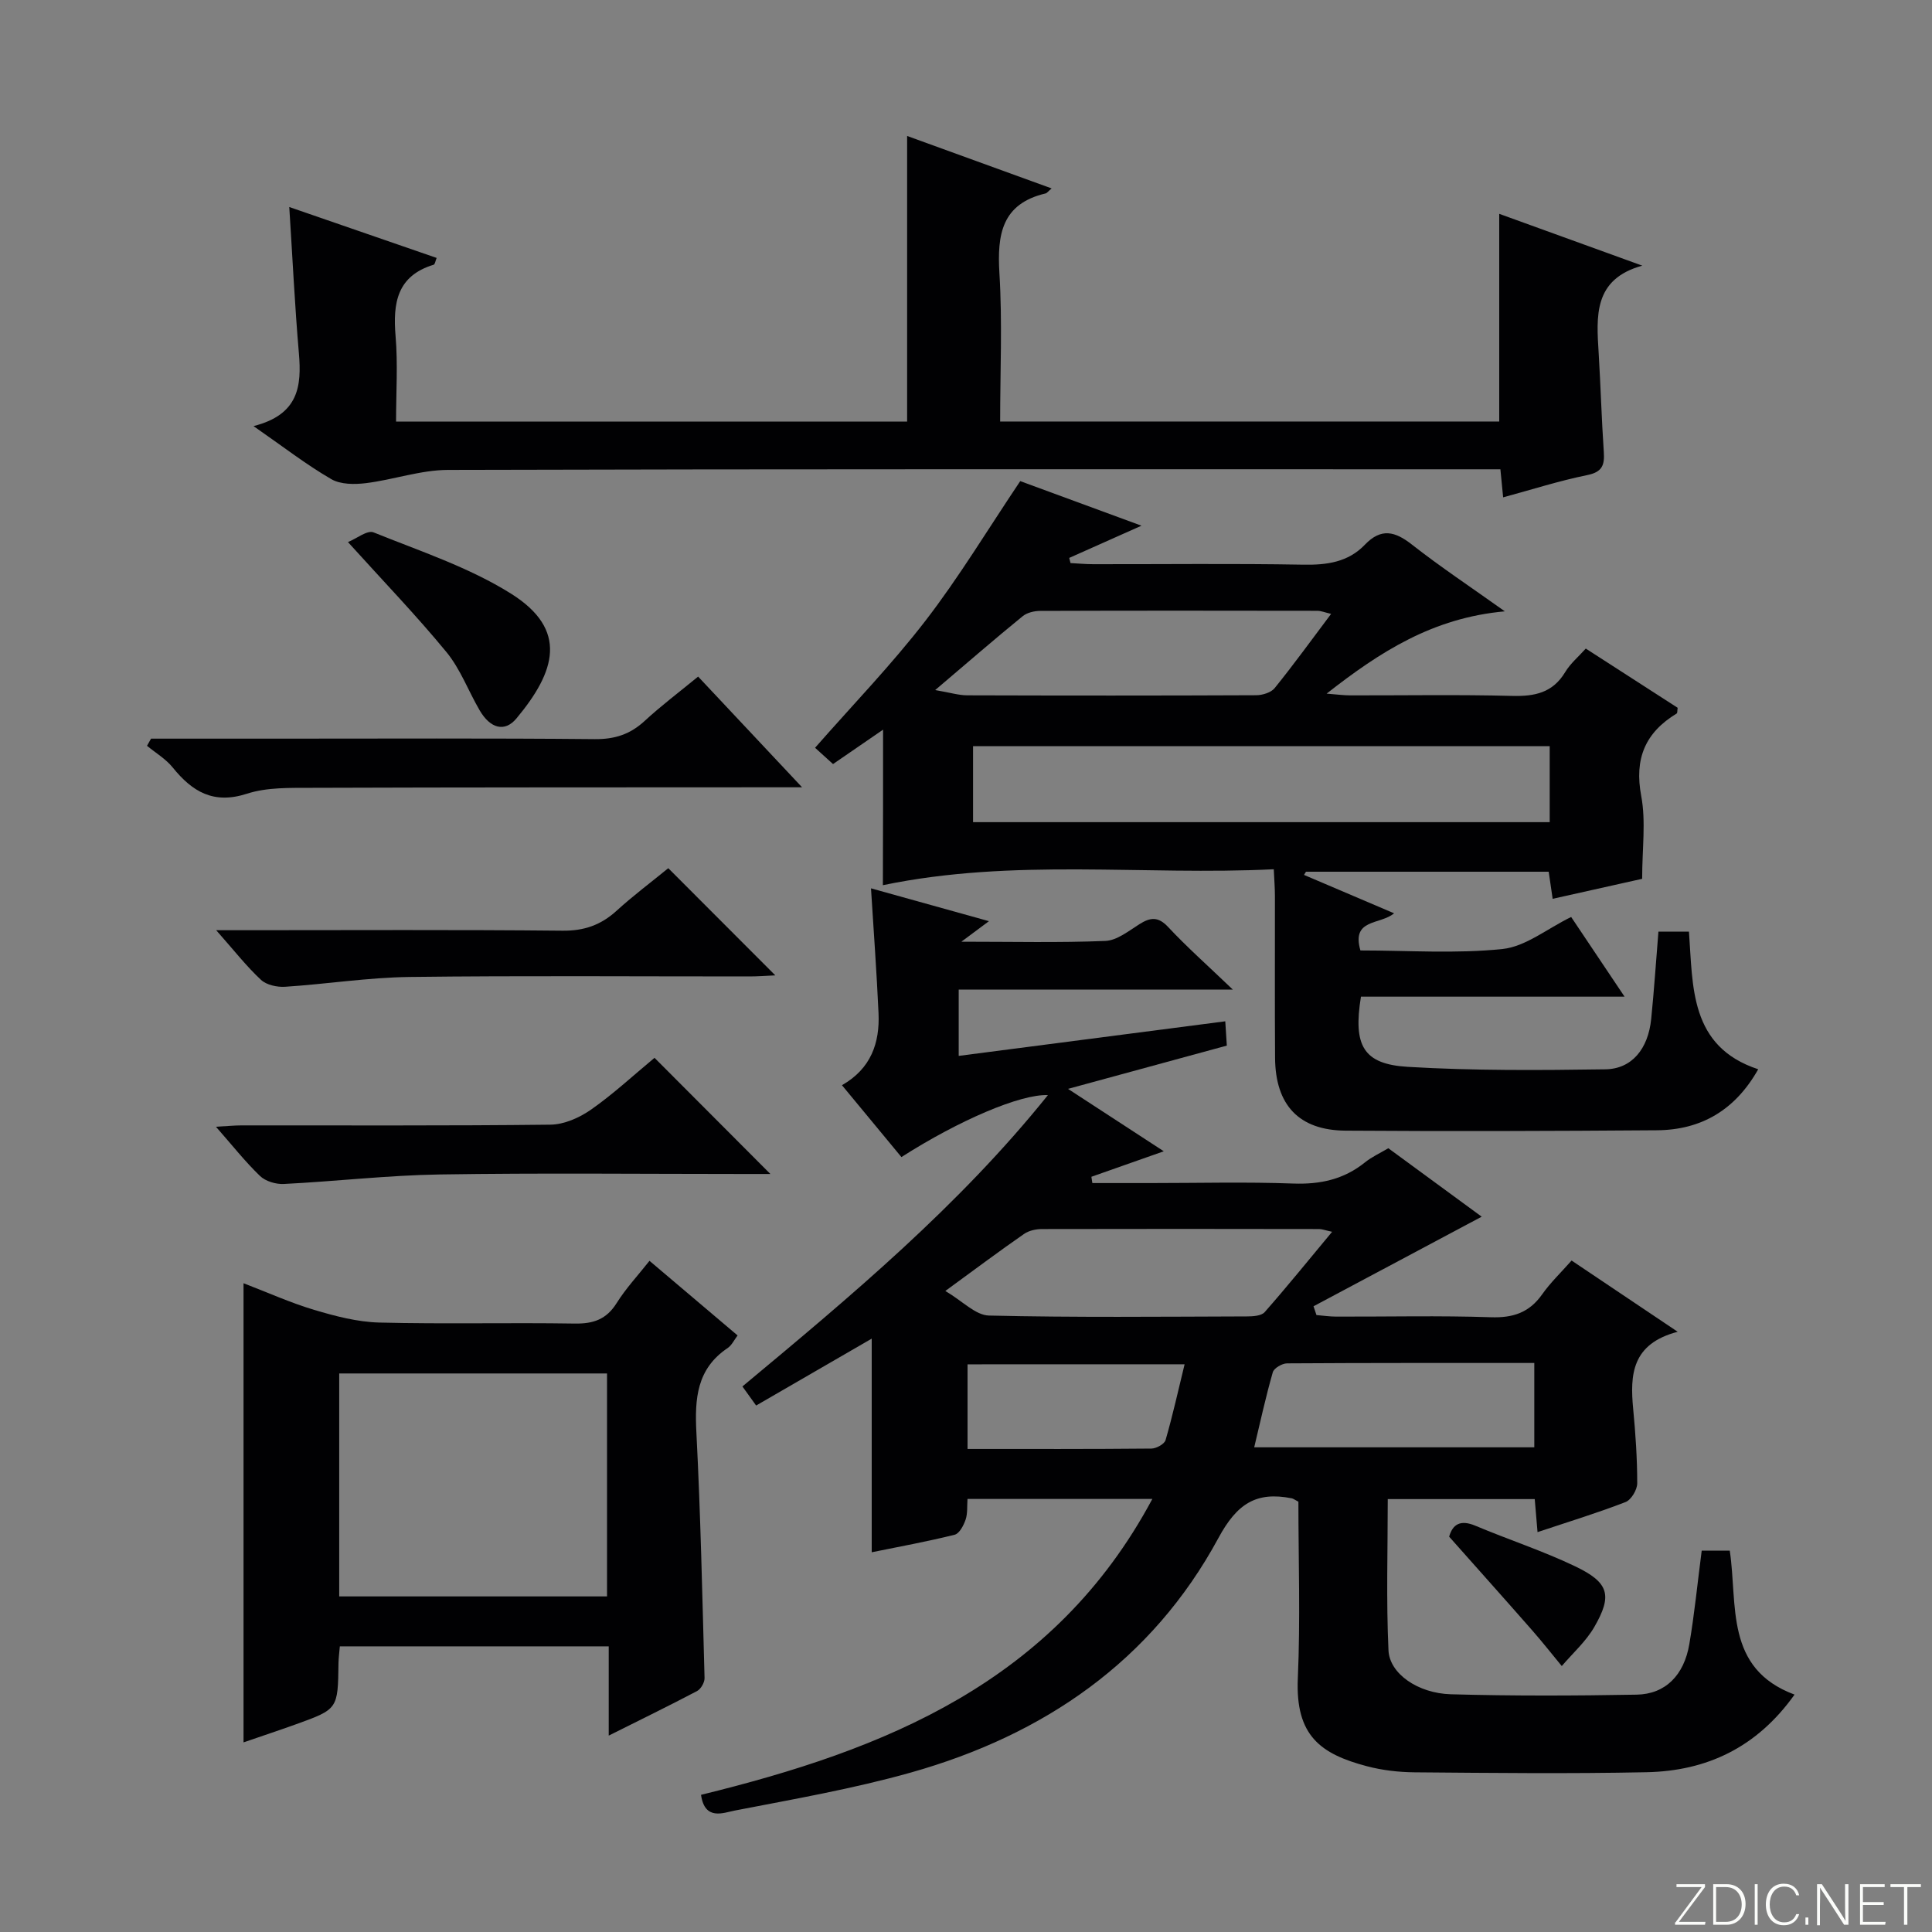 <svg enable-background="new 0 0 400 400" viewBox="0 0 400 400" xmlns="http://www.w3.org/2000/svg"><rect x="0" y="0" width="400" height="400" fill="#808080" stroke="none"/><path d="m346.9 398 5.4-7.3h-5.2v-.6h5.9v.6l-5.4 7.2h5.5l-.1.6h-6.2v-.5z" fill="#fbfcfa"/><path d="m354.7 390.1h2.8c2.3 0 3.9 1.6 3.9 4.1s-1.6 4.3-3.9 4.3h-2.8zm.6 7.8h2c2.2 0 3.3-1.6 3.3-3.6 0-1.8-1-3.6-3.3-3.6h-2z" fill="#fbfcfa"/><path d="m363.9 390.1v8.4h-.6v-8.4z" fill="#fbfcfa"/><path d="m372.5 396.3c-.4 1.3-1.4 2.3-3.2 2.3-2.4 0-3.7-1.9-3.7-4.3 0-2.3 1.2-4.3 3.7-4.3 1.8 0 2.9 1 3.2 2.4h-.6c-.4-1.1-1.1-1.8-2.5-1.8-2.1 0-3 1.9-3 3.7s.9 3.7 3 3.7c1.4 0 2.1-.7 2.5-1.7z" fill="#fbfcfa"/><path d="m373.8 398.5v-1.5h.6v1.5z" fill="#fbfcfa"/><path d="m376.2 398.5v-8.4h1c1.3 2 4.4 6.7 4.9 7.6-.1-1.2-.1-2.4-.1-3.8v-3.8h.7v8.4h-.9c-1.2-1.9-4.4-6.8-5-7.7.1 1.1 0 2.3 0 3.9v3.9h-.6z" fill="#fbfcfa"/><path d="m390 394.4h-4.3v3.5h4.7l-.1.6h-5.2v-8.4h5.1v.6h-4.5v3.1h4.3v.7z" fill="#fbfcfa"/><path d="m394.2 390.7h-2.8v-.6h6.3v.6h-2.8v7.8h-.7z" fill="#fbfcfa"/><g fill="#010103"><path d="m352.32 321.05h5.81c1.68 11.23-1.12 24.39 13.41 29.8-7.85 11.02-18.25 15.82-30.66 16.07-15.99.33-32 .15-48 .02-3.3-.03-6.68-.42-9.87-1.26-9.58-2.53-14.83-6.3-14.31-18.17.54-12.27.12-24.57.12-36.6-.81-.42-1.07-.64-1.37-.7-7.35-1.45-11.33 1.08-15.19 8.22-13.79 25.5-36.15 40.79-63.66 48.55-11.96 3.37-24.27 5.51-36.49 7.88-2.36.46-6.2 2.14-6.97-3.26 38.03-9.31 73.11-23.23 93.44-61.26-13.41 0-25.64 0-38.27 0-.11 1.45.05 2.97-.39 4.28-.41 1.2-1.29 2.89-2.27 3.13-5.61 1.4-11.32 2.44-17.17 3.63 0-14.88 0-29.38 0-44.23-7.98 4.62-15.85 9.18-23.93 13.85-.91-1.27-1.75-2.43-2.84-3.95 22.44-18.68 44.78-37.32 63.25-60.32-5.64-.24-18.31 5.15-30.33 12.83-4.02-4.86-8.09-9.78-12.31-14.88 6.02-3.44 7.85-8.76 7.57-14.93-.38-8.43-1-16.85-1.56-25.83 7.91 2.2 15.73 4.38 24.42 6.8-2.1 1.56-3.43 2.55-5.71 4.25 10.67 0 20.25.23 29.81-.16 2.4-.1 4.82-2.06 7.04-3.46 2.28-1.44 3.9-1.64 5.98.6 3.86 4.13 8.11 7.89 13.37 12.93-19.87 0-38.18 0-56.75 0v13.73c18.44-2.39 36.52-4.74 55.19-7.16.12 1.92.22 3.45.32 5.03-10.76 2.93-21.22 5.78-32.88 8.96 7.24 4.71 13.42 8.74 19.83 12.92-5.28 1.86-10.13 3.57-14.99 5.28.07.43.14.87.2 1.3h12.1c9.83 0 19.68-.26 29.5.1 5.6.2 10.47-.86 14.84-4.38 1.4-1.13 3.1-1.9 4.84-2.93 6.75 4.95 13.41 9.82 19.33 14.17-11.67 6.22-23.24 12.38-34.82 18.55.2.61.41 1.21.61 1.82 1.37.11 2.73.32 4.1.32 10.67.03 21.34-.23 31.99.13 4.6.16 7.96-.95 10.63-4.73 1.71-2.43 3.9-4.52 6.1-7.01 7.03 4.72 13.98 9.39 21.97 14.75-9.53 2.49-9.89 8.9-9.22 15.95.49 5.12.84 10.28.84 15.42 0 1.34-1.25 3.44-2.43 3.89-5.84 2.26-11.84 4.09-18.21 6.22-.21-2.42-.38-4.48-.58-6.84-9.98 0-19.9 0-30.43 0 0 10.47-.33 20.91.15 31.31.22 4.84 6.09 8.9 12.9 9.1 12.82.36 25.66.31 38.49.08 5.93-.11 9.81-4.01 10.9-10.48 1.06-6.21 1.67-12.5 2.56-19.33zm-156.6-53.77c3.56 2.09 6.25 5.02 9.02 5.09 17.78.42 35.58.23 53.38.18 1.26 0 3.02-.1 3.71-.88 4.66-5.29 9.08-10.77 13.97-16.64-1.47-.32-2.08-.57-2.7-.57-19.12-.03-38.25-.05-57.37 0-1.25 0-2.72.32-3.72 1.02-5.05 3.5-9.96 7.18-16.29 11.8zm63.95 32.37h57.99c0-5.93 0-11.5 0-17.46-17.29 0-34.24-.03-51.19.08-1.03.01-2.71.99-2.95 1.84-1.46 5.07-2.58 10.24-3.85 15.54zm-59.35-17.18v17.52c12.9 0 25.49.04 38.07-.08 1.02-.01 2.69-.93 2.93-1.76 1.46-5.04 2.59-10.17 3.94-15.69-15.28.01-29.96.01-44.94.01z"/><path d="m182.83 151.07c-4.02 2.76-7.09 4.87-10.36 7.12-1.26-1.15-2.47-2.24-3.72-3.37 7.74-8.83 15.82-17.17 22.87-26.32 6.96-9.03 12.88-18.87 19.61-28.89 7.65 2.81 15.94 5.86 25.1 9.23-5.61 2.5-10.29 4.58-14.96 6.67.09.36.18.71.27 1.07 1.57.08 3.13.23 4.7.23 14.49.02 28.99-.16 43.48.1 4.9.09 9.3-.52 12.76-4.13 3.37-3.52 6.24-2.79 9.77-.01 5.83 4.57 12.02 8.68 19.21 13.8-14.9 1.35-25.78 8.33-36.9 17.04 2.18.17 3.55.36 4.93.36 11.16.02 22.33-.18 33.48.11 4.68.12 8.4-.64 10.98-4.92 1.08-1.8 2.79-3.22 4.27-4.88 6.58 4.24 12.84 8.28 19.02 12.26-.09.59-.03 1.08-.2 1.18-6.52 3.96-8.8 9.35-7.34 17.09.99 5.28.19 10.89.19 17.14-5.35 1.2-11.74 2.63-18.53 4.14-.27-1.88-.52-3.58-.82-5.61-16.72 0-33.49 0-50.25 0-.14.22-.27.44-.41.66 6.14 2.62 12.28 5.23 18.65 7.95-2.88 2.43-8.89 1.06-6.97 7.69 9.87 0 19.74.71 29.43-.3 4.76-.5 9.19-4.18 14.2-6.63 3.47 5.17 6.93 10.33 11.06 16.5-19 0-36.85 0-54.58 0-1.65 10.15.48 13.98 9.71 14.53 13.6.81 27.27.71 40.9.51 5.51-.08 8.86-4.27 9.48-10.41.6-5.92.99-11.87 1.5-18.09h6.32c.84 11.34.08 23.79 14.34 28.49-4.75 8.42-11.76 12.56-20.96 12.63-21.49.16-42.98.23-64.47.08-9.67-.07-14.53-5.3-14.6-15.06-.08-11.16-.01-22.32-.03-33.49 0-1.62-.13-3.24-.24-5.57-26.96 1.33-53.75-2.35-80.93 3.3.04-10.64.04-20.85.04-32.2zm138.02 3.41c-39.73 0-79.42 0-119.39 0v15.74h119.39c0-5.36 0-10.34 0-15.74zm-127.23-11.61c3.07.52 4.84 1.08 6.61 1.09 19.95.06 39.9.07 59.86-.02 1.3-.01 3.07-.55 3.82-1.48 3.94-4.88 7.62-9.96 11.68-15.36-1.32-.31-2.08-.64-2.84-.64-19.12-.03-38.24-.05-57.36.02-1.24 0-2.75.35-3.67 1.11-5.76 4.69-11.38 9.57-18.1 15.28z"/><path d="m52.49 88.22c9.36-2.37 9.98-8.28 9.39-15.1-.85-9.89-1.32-19.81-1.99-30.26 9.92 3.43 20.15 6.96 30.51 10.54-.25.6-.34 1.33-.62 1.41-7.59 2.31-8.46 7.93-7.88 14.78.49 5.76.1 11.6.1 17.69h105.81c0-19.6 0-39.11 0-59.13 9.59 3.48 19.55 7.1 29.92 10.86-.76.64-.98.98-1.26 1.04-9.08 2.14-10.04 8.51-9.55 16.55.62 10.09.15 20.24.15 30.67h103.33c0-14.26 0-28.31 0-43 9.87 3.58 19.74 7.15 29.62 10.73-10.18 2.8-9.5 10.5-9.03 18.16.41 6.8.6 13.61 1.06 20.41.18 2.71-.3 4.16-3.42 4.79-5.8 1.18-11.47 3-17.42 4.61-.19-1.97-.35-3.6-.57-5.81-2.2 0-4.32 0-6.44 0-70.49 0-140.98-.07-211.47.13-5.66.02-11.28 2.04-16.97 2.74-2.36.29-5.27.29-7.19-.84-5.14-2.98-9.87-6.65-16.08-10.97z"/><path d="m126.03 359.34c0-6.51 0-12.27 0-18.48-18.71 0-37.07 0-55.67 0-.1 1.23-.26 2.35-.28 3.47-.12 9.51-.11 9.53-8.79 12.66-3.58 1.29-7.2 2.48-10.87 3.75 0-31.58 0-62.95 0-95.06 4.94 1.89 9.69 4.04 14.64 5.52 4.37 1.3 8.94 2.5 13.45 2.62 13.49.34 26.99-.01 40.48.21 3.86.06 6.56-.86 8.68-4.24 1.93-3.08 4.46-5.78 6.8-8.75 6.06 5.14 12.03 10.19 18.24 15.45-.71.93-1.21 2.04-2.06 2.61-6.41 4.3-6.83 10.5-6.47 17.48.87 16.93 1.23 33.89 1.69 50.85.02.9-.76 2.27-1.56 2.69-5.84 3.07-11.78 5.97-18.28 9.22zm-55.8-28.82h55.45c0-15.54 0-30.76 0-46.16-18.6 0-36.95 0-55.45 0z"/><path d="m31.27 152.93h26.4c21.83 0 43.66-.11 65.49.1 4.13.04 7.32-1.01 10.31-3.77 3.41-3.15 7.15-5.96 11.07-9.18 6.97 7.42 13.82 14.73 21.52 22.92-3.05 0-4.81 0-6.58 0-31.66.02-63.33 0-94.99.11-4.47.02-9.2-.13-13.36 1.22-6.93 2.24-11.31-.41-15.38-5.44-1.43-1.77-3.52-3-5.31-4.48.29-.49.56-.98.83-1.48z"/><path d="m135.51 219.01c7.99 8.01 15.61 15.65 23.99 24.05-2.21 0-3.89 0-5.57 0-20.97 0-41.94-.23-62.9.1-10.77.17-21.51 1.43-32.28 1.97-1.64.08-3.78-.56-4.92-1.66-3.08-2.96-5.75-6.36-9.12-10.19 2.24-.12 3.79-.28 5.35-.28 21.3-.02 42.6.1 63.9-.15 2.83-.03 5.99-1.43 8.37-3.09 4.61-3.22 8.78-7.1 13.18-10.75z"/><path d="m138.36 179.75c7.55 7.56 14.59 14.6 22.16 22.19-1.99.09-3.67.22-5.36.22-23.45.01-46.91-.18-70.36.11-8.59.11-17.17 1.47-25.76 2.03-1.66.11-3.86-.37-5-1.43-3-2.79-5.55-6.06-9.28-10.28h6.33c21.79 0 43.58-.12 65.37.1 4.49.05 7.96-1.18 11.2-4.13 3.42-3.12 7.14-5.9 10.7-8.81z"/><path d="m72.04 112.23c1.8-.73 4.01-2.52 5.29-2.01 9.63 3.89 19.72 7.21 28.44 12.67 11.97 7.5 9.24 16.16 1.15 25.86-2.43 2.91-5.41 2.07-7.6-1.66-2.34-4-3.98-8.54-6.87-12.06-6.2-7.55-13-14.6-20.41-22.8z"/><path d="m300.03 318.15c.74-2.61 2.37-3.55 5.42-2.27 6.86 2.89 13.99 5.21 20.69 8.42 6.99 3.35 7.73 5.99 3.95 12.54-1.73 3-4.46 5.42-6.74 8.1-2.05-2.48-4.03-5.01-6.15-7.42-5.55-6.33-11.17-12.61-17.17-19.37z"/></g></svg>